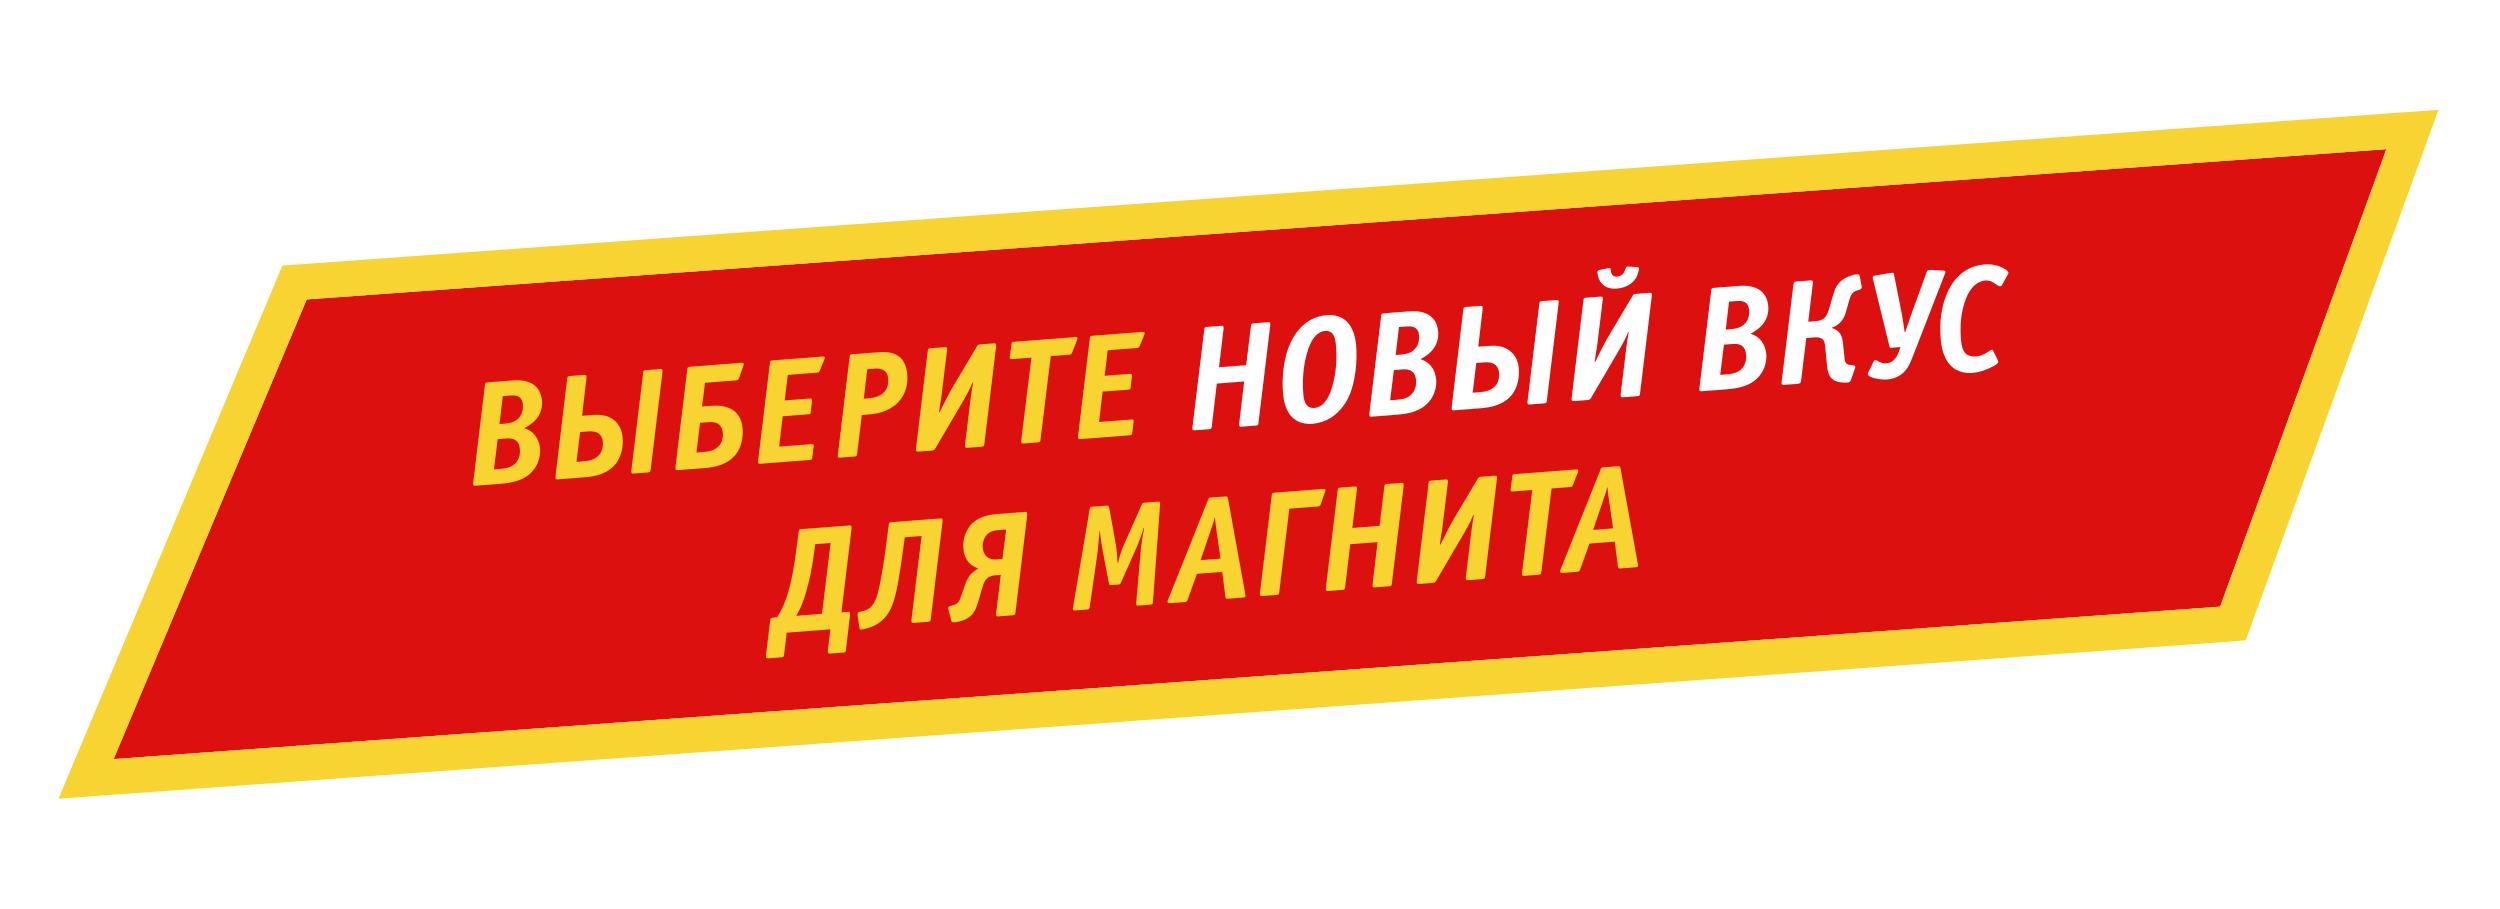 <svg width="352" height="128" viewBox="0 0 352 128" fill="none" xmlns="http://www.w3.org/2000/svg">
<g filter="url(#filter0_d)">
<path d="M43.183 42.158L336 21L312.6 85.413L16 106.876L43.183 42.158Z" fill="#DD1010"/>
<path d="M43.003 39.665L41.472 39.775L40.878 41.19L13.695 105.908L12.118 109.663L16.18 109.369L312.78 87.906L314.396 87.789L314.95 86.266L338.35 21.854L339.667 18.229L335.82 18.506L43.003 39.665Z" stroke="#F7D431" stroke-width="5"/>
</g>
<g filter="url(#filter1_d)">
<path d="M68.641 53.836C68.306 53.861 68.319 54.008 68.29 54.157L66.634 67.869C66.624 67.996 66.611 68.082 66.618 68.165C66.637 68.374 66.745 68.408 66.955 68.392L70.388 68.127C72.084 67.997 73.996 67.681 75.201 66.072C75.765 65.312 76.133 64.252 76.034 63.143C75.904 61.7 75.049 60.629 73.818 60.302C74.302 60.054 74.898 59.651 75.323 59.218C75.997 58.513 76.419 57.575 76.314 56.403C76.038 53.329 73.017 53.498 72.18 53.563L68.641 53.836ZM70.328 59.708L70.797 55.776L71.802 55.698C72.388 55.653 73.498 55.567 73.622 56.948C73.675 57.533 73.56 58.132 73.262 58.576C72.725 59.397 71.815 59.593 71.103 59.648L70.328 59.708ZM69.552 66.086L70.076 61.833L71.249 61.743C71.898 61.693 73.055 61.667 73.196 63.236C73.278 64.156 72.973 64.748 72.727 65.062C72.123 65.846 71.206 65.958 70.41 66.02L69.552 66.086ZM80.214 52.944C79.879 52.969 79.892 53.116 79.864 53.266L78.228 66.976C78.218 67.103 78.205 67.188 78.212 67.272C78.231 67.481 78.339 67.515 78.549 67.499L82.276 67.211C83.762 67.097 85.628 66.742 86.775 65.201C87.509 64.218 87.781 62.785 87.674 61.593C87.552 60.234 86.896 59.505 86.465 59.159C85.419 58.313 84.138 58.37 83.279 58.436L81.96 58.538L82.566 53.31C82.576 53.183 82.589 53.098 82.582 53.014C82.563 52.805 82.454 52.771 82.245 52.787L80.214 52.944ZM81.172 65.022L81.682 60.834L82.624 60.761C83.21 60.716 84.733 60.535 84.887 62.25C84.94 62.836 84.808 63.478 84.449 63.948C83.828 64.775 82.785 64.898 82.073 64.952L81.172 65.022ZM90.913 52.119C90.578 52.145 90.591 52.291 90.563 52.441L88.906 66.153C88.896 66.28 88.883 66.365 88.89 66.449C88.909 66.658 89.018 66.692 89.227 66.676L91.258 66.519C91.593 66.493 91.58 66.347 91.609 66.197L93.265 52.485C93.275 52.358 93.288 52.273 93.281 52.189C93.262 51.98 93.154 51.947 92.944 51.963L90.913 52.119ZM97.124 51.641C96.789 51.666 96.802 51.813 96.774 51.962L95.117 65.674C95.107 65.801 95.094 65.886 95.101 65.97C95.12 66.179 95.229 66.213 95.438 66.197L99.165 65.91C100.652 65.795 102.517 65.441 103.665 63.899C104.399 62.916 104.671 61.484 104.565 60.313C104.436 58.869 103.624 56.868 100.169 57.134L98.85 57.236L99.267 53.897L103.643 53.56C103.768 53.55 103.959 53.557 104.058 53.254L104.66 51.502C104.694 51.415 104.73 51.349 104.721 51.245C104.702 51.035 104.495 51.072 104.348 51.084L97.124 51.641ZM98.062 63.72L98.571 59.532L99.869 59.432C101.209 59.329 101.698 60.07 101.778 60.97C101.829 61.534 101.697 62.176 101.339 62.646C100.717 63.473 99.674 63.596 98.962 63.651L98.062 63.72ZM108.759 50.744C108.424 50.77 108.437 50.916 108.408 51.066L106.751 64.778C106.742 64.905 106.728 64.99 106.736 65.073C106.755 65.283 106.863 65.316 107.072 65.3L114.024 64.765C114.359 64.739 114.346 64.592 114.374 64.443L114.58 62.742C114.601 62.509 114.287 62.533 114.204 62.539L109.702 62.886L110.204 58.614L113.805 58.337C114.077 58.316 114.117 58.292 114.156 58.015L114.332 56.464C114.342 56.337 114.382 56.081 114.026 56.108L110.488 56.381L110.924 52.788L115.028 52.472C115.175 52.461 115.323 52.47 115.443 52.166L116.064 50.623C116.096 50.515 116.132 50.449 116.125 50.366C116.106 50.157 115.899 50.194 115.752 50.205L108.759 50.744ZM119.984 49.879C119.649 49.904 119.662 50.051 119.634 50.201L117.977 63.912C117.967 64.039 117.954 64.125 117.961 64.208C117.98 64.418 118.089 64.451 118.298 64.435L120.329 64.279C120.664 64.253 120.651 64.106 120.68 63.957L121.343 58.43L122.431 58.346C126.012 58.07 128.019 55.767 127.743 52.693C127.47 49.66 125.261 49.472 123.753 49.588L119.984 49.879ZM121.621 56.134L122.114 51.989L123.181 51.907C123.726 51.865 124.927 51.857 125.056 53.3C125.12 54.011 125.097 55.866 122.25 56.086L121.621 56.134ZM137.999 48.49C137.622 48.519 137.578 48.733 137.431 48.976L133.987 54.76C133.604 55.421 132.568 57.502 132.301 58.049L132.217 58.055C132.542 55.566 132.393 57.199 132.634 55.18L133.337 49.397C133.366 49.248 133.358 49.164 133.353 49.101C133.334 48.892 133.225 48.858 133.016 48.874L130.985 49.031C130.65 49.057 130.663 49.203 130.634 49.353L128.978 63.065C128.968 63.192 128.954 63.277 128.962 63.361C128.981 63.57 129.089 63.603 129.299 63.587L131.225 63.439C131.518 63.416 131.594 63.326 131.758 63.04L135.469 56.709C136.017 55.762 136.475 54.989 136.923 53.88L137.007 53.874C136.894 54.494 136.735 55.538 136.66 56.112L135.887 62.532C135.877 62.659 135.864 62.744 135.871 62.828C135.89 63.037 135.999 63.071 136.208 63.055L138.239 62.898C138.574 62.873 138.561 62.726 138.59 62.577L140.246 48.865C140.256 48.738 140.27 48.652 140.262 48.569C140.243 48.359 140.135 48.326 139.925 48.342L137.999 48.49ZM147.95 50.145L150.547 49.945C150.693 49.934 150.842 49.944 150.962 49.639L151.647 47.881C151.663 47.816 151.699 47.751 151.71 47.644C151.708 47.623 151.707 47.602 151.705 47.581C151.669 47.416 151.461 47.453 151.336 47.462L142.772 48.123C142.395 48.152 142.448 48.274 142.421 48.444L142.206 50.041C142.178 50.19 142.164 50.275 142.172 50.359C142.194 50.61 142.402 50.573 142.548 50.562L145.228 50.355L143.801 61.922C143.772 62.072 143.779 62.156 143.785 62.218C143.804 62.427 143.912 62.461 144.122 62.445L146.153 62.288C146.488 62.263 146.474 62.116 146.503 61.967L147.95 50.145ZM153.804 47.272C153.469 47.298 153.482 47.444 153.453 47.594L151.797 61.306C151.787 61.433 151.774 61.518 151.781 61.602C151.8 61.811 151.908 61.845 152.118 61.829L159.069 61.293C159.404 61.267 159.391 61.121 159.42 60.971L159.625 59.27C159.646 59.037 159.332 59.061 159.249 59.068L154.747 59.415L155.249 55.143L158.85 54.865C159.122 54.844 159.162 54.82 159.201 54.544L159.378 52.992C159.387 52.865 159.428 52.609 159.072 52.637L155.533 52.91L155.969 49.317L160.073 49.001C160.22 48.989 160.368 48.999 160.489 48.695L161.109 47.152C161.141 47.044 161.178 46.978 161.17 46.894C161.151 46.685 160.944 46.722 160.797 46.733L153.804 47.272ZM116.922 88.611L116.57 91.502C116.574 91.544 116.575 91.565 116.579 91.606C116.585 91.669 116.549 91.735 116.554 91.798C116.571 91.986 116.681 92.041 116.912 92.023L118.754 91.881C119.089 91.855 119.092 91.644 119.105 91.559L119.678 86.671C119.688 86.544 119.701 86.459 119.693 86.375C119.671 86.124 119.503 86.137 119.378 86.147L118.477 86.216L119.892 74.503C119.902 74.376 119.915 74.29 119.908 74.207C119.889 73.997 119.78 73.964 119.571 73.98L112.808 74.501C112.473 74.527 112.486 74.673 112.458 74.823L112.212 76.779C111.804 79.991 111.414 81.748 111.257 82.35C110.842 84.067 110.33 85.412 109.432 86.913L108.825 86.96C108.49 86.986 108.479 87.092 108.454 87.283L107.86 92.173C107.863 92.215 107.865 92.236 107.869 92.278C107.875 92.34 107.838 92.406 107.844 92.469C107.861 92.657 107.971 92.712 108.202 92.694L110.044 92.552C110.379 92.526 110.381 92.316 110.395 92.231L110.766 89.085L116.922 88.611ZM114.791 76.623L116.947 76.457L115.735 86.427L112.112 86.707C112.734 85.648 113.097 84.756 113.483 83.421C113.918 81.934 114.292 80.22 114.549 78.389L114.791 76.623ZM127.391 75.652L129.757 75.469L128.342 87.183C128.333 87.31 128.319 87.395 128.327 87.479C128.346 87.688 128.454 87.722 128.663 87.706L130.694 87.549C131.029 87.523 131.016 87.377 131.045 87.227L132.702 73.515C132.712 73.388 132.725 73.303 132.717 73.219C132.699 73.01 132.59 72.976 132.381 72.993L125.492 73.523C125.157 73.549 125.17 73.696 125.142 73.845L124.694 77.313C124.546 78.482 123.932 82.679 123.409 84.13C122.954 85.408 122.282 85.902 121.37 86.077L121.018 86.147C120.75 86.209 120.732 86.484 120.741 86.589L121.015 88.463C121.057 88.692 121.243 88.656 121.367 88.626L121.698 88.558C123.355 88.22 124.395 87.361 125.045 86.384C125.899 85.097 126.389 83.037 127.088 77.907L127.391 75.652ZM140.537 72.364C139.343 72.456 137.952 72.69 136.902 73.676C136.008 74.524 135.518 75.868 135.645 77.29C135.786 78.859 136.682 79.674 137.683 80.018L137.669 80.104C136.399 80.749 136.038 81.893 135.853 82.413L135.417 83.668C135.098 84.577 135.006 84.963 134.329 85.163L133.775 85.332C133.466 85.419 133.489 85.67 133.519 85.773L133.934 87.341C133.968 87.486 133.962 87.655 134.402 87.621C134.821 87.589 135.356 87.442 135.742 87.286C137.147 86.736 137.434 85.703 137.776 84.581L138.374 82.555C138.663 81.543 139.128 81.086 140.154 81.007L140.907 80.949L140.267 86.264C140.258 86.391 140.244 86.476 140.252 86.56C140.271 86.769 140.379 86.803 140.588 86.787L142.619 86.63C142.954 86.604 142.941 86.458 142.97 86.308L144.627 72.596C144.636 72.469 144.65 72.384 144.642 72.3C144.624 72.091 144.515 72.057 144.306 72.073L140.537 72.364ZM141.148 78.698L140.185 78.772C139.096 78.856 138.459 78.105 138.373 77.143C138.311 76.453 138.538 75.698 139.003 75.241C139.527 74.737 140.174 74.666 140.74 74.623L141.661 74.552L141.148 78.698ZM163.335 71.112C163.343 70.964 163.357 70.879 163.351 70.816C163.345 70.754 163.332 70.607 163.06 70.628L161.155 70.775C160.903 70.794 160.827 70.885 160.776 71.015L158.285 76.619C157.969 77.318 157.711 77.969 157.409 79.298L157.367 79.302C157.327 78.631 157.238 77.395 157.107 76.647L156.181 71.495C156.105 71.122 155.962 71.175 155.836 71.185L153.785 71.343C153.617 71.356 153.488 71.324 153.434 71.665L151.09 85.472C151.063 85.642 151.067 85.684 151.073 85.747C151.08 85.831 151.093 85.977 151.365 85.956L153.082 85.824C153.187 85.816 153.377 85.822 153.433 85.502L154.508 77.985C154.6 77.367 154.772 75.29 154.808 74.76L154.85 74.757C155.061 76.404 155.031 76.302 155.319 77.859L156.117 82.052C156.192 82.425 156.295 82.396 156.484 82.381L157.468 82.305C157.74 82.285 157.771 82.156 157.824 82.046L159.929 77.314C160.297 76.485 160.727 75.399 161.048 74.279L161.093 74.318C160.948 75.045 160.704 76.559 160.639 77.238L159.989 84.786C159.964 84.977 159.967 85.019 159.971 85.061C159.981 85.166 160.013 85.29 160.264 85.27L161.981 85.138C162.044 85.133 162.318 85.133 162.332 84.816L163.335 71.112ZM170.489 70.056C170.385 70.064 170.215 70.056 170.129 70.273L164.466 84.441C164.431 84.528 164.374 84.595 164.385 84.721C164.395 84.826 164.469 84.946 164.678 84.93L166.835 84.764C167.128 84.741 167.176 84.569 167.227 84.439L168.524 80.801L172.083 80.526L172.551 84.092C172.555 84.133 172.593 84.32 172.844 84.301L175.043 84.131C175.147 84.123 175.419 84.102 175.372 83.811L172.908 70.227C172.857 69.894 172.709 69.885 172.499 69.901L170.489 70.056ZM171.852 78.649L169.046 78.865L170.58 74.345C170.713 73.956 170.872 73.606 171.017 72.879L171.059 72.876C171.108 73.42 171.24 74.421 171.298 74.837L171.852 78.649ZM179.416 69.368C179.081 69.394 179.094 69.54 179.065 69.689L177.409 83.401C177.399 83.528 177.386 83.614 177.393 83.697C177.412 83.906 177.52 83.94 177.73 83.924L179.761 83.768C180.096 83.742 180.082 83.595 180.111 83.446L181.537 71.626L185.578 71.315C185.809 71.297 185.902 71.163 185.954 71.033L186.574 69.258C186.607 69.15 186.645 69.105 186.637 69.022C186.619 68.813 186.388 68.83 186.346 68.834L179.416 69.368ZM188.699 68.652C188.364 68.678 188.377 68.825 188.348 68.974L186.692 82.686C186.682 82.813 186.669 82.898 186.676 82.982C186.695 83.191 186.803 83.225 187.013 83.209L189.044 83.052C189.379 83.026 189.366 82.88 189.394 82.73L190.111 76.631L193.964 76.334L193.266 82.179C193.256 82.306 193.243 82.392 193.251 82.475C193.269 82.684 193.378 82.718 193.587 82.702L195.618 82.546C195.953 82.52 195.94 82.373 195.969 82.224L197.626 68.512C197.635 68.385 197.649 68.299 197.641 68.216C197.622 68.007 197.514 67.973 197.305 67.989L195.274 68.146C194.939 68.171 194.952 68.318 194.923 68.467L194.243 74.038L190.411 74.333L191.051 69.019C191.061 68.891 191.074 68.806 191.067 68.722C191.048 68.513 190.939 68.48 190.73 68.496L188.699 68.652ZM208.513 67.125C208.136 67.154 208.092 67.368 207.945 67.611L204.501 73.395C204.118 74.056 203.082 76.136 202.815 76.684L202.731 76.69C203.056 74.201 202.907 75.834 203.148 73.815L203.851 68.032C203.88 67.882 203.872 67.799 203.867 67.736C203.848 67.527 203.739 67.493 203.53 67.509L201.499 67.666C201.164 67.692 201.177 67.838 201.148 67.988L199.492 81.699C199.482 81.826 199.468 81.912 199.476 81.996C199.495 82.205 199.603 82.238 199.813 82.222L201.739 82.074C202.032 82.051 202.108 81.961 202.272 81.675L205.984 75.344C206.531 74.397 206.989 73.624 207.437 72.515L207.521 72.509C207.408 73.128 207.249 74.173 207.174 74.747L206.401 81.167C206.391 81.294 206.378 81.379 206.386 81.463C206.404 81.672 206.513 81.706 206.722 81.69L208.753 81.533C209.088 81.507 209.075 81.361 209.104 81.211L210.76 67.5C210.77 67.373 210.784 67.287 210.776 67.204C210.757 66.994 210.649 66.961 210.439 66.977L208.513 67.125ZM218.464 68.78L221.061 68.58C221.207 68.569 221.356 68.579 221.476 68.274L222.161 66.516C222.177 66.451 222.213 66.385 222.224 66.279C222.222 66.258 222.221 66.237 222.219 66.216C222.183 66.051 221.975 66.088 221.85 66.097L213.286 66.757C212.909 66.786 212.962 66.909 212.935 67.079L212.72 68.675C212.692 68.825 212.678 68.91 212.686 68.994C212.708 69.245 212.916 69.208 213.062 69.197L215.742 68.99L214.315 80.557C214.286 80.707 214.293 80.79 214.299 80.853C214.318 81.062 214.426 81.096 214.636 81.08L216.667 80.923C217.002 80.897 216.989 80.751 217.017 80.602L218.464 68.78ZM225.758 65.796C225.653 65.804 225.484 65.796 225.398 66.013L219.734 80.181C219.7 80.268 219.643 80.336 219.654 80.462C219.664 80.566 219.738 80.687 219.947 80.671L222.104 80.504C222.397 80.482 222.445 80.31 222.496 80.179L223.793 76.541L227.352 76.267L227.82 79.832C227.824 79.874 227.862 80.061 228.113 80.041L230.311 79.872C230.416 79.864 230.688 79.843 230.641 79.552L228.177 65.968C228.126 65.635 227.978 65.625 227.768 65.641L225.758 65.796ZM227.12 74.389L224.315 74.606L225.848 70.086C225.982 69.696 226.14 69.347 226.286 68.62L226.328 68.617C226.377 69.16 226.509 70.161 226.567 70.578L227.12 74.389Z" fill="#F7D431"/>
<path d="M169.916 46.031C169.581 46.056 169.595 46.203 169.566 46.352L167.909 60.064C167.899 60.191 167.886 60.277 167.893 60.36C167.912 60.569 168.021 60.603 168.23 60.587L170.261 60.431C170.596 60.405 170.583 60.258 170.612 60.109L171.329 54.009L175.181 53.712L174.483 59.557C174.474 59.685 174.46 59.77 174.468 59.854C174.487 60.063 174.595 60.096 174.805 60.08L176.835 59.924C177.17 59.898 177.157 59.752 177.186 59.602L178.843 45.89C178.853 45.763 178.866 45.678 178.858 45.594C178.84 45.385 178.731 45.351 178.522 45.367L176.491 45.524C176.156 45.55 176.169 45.696 176.14 45.846L175.46 51.416L171.628 51.711L172.268 46.397C172.278 46.27 172.291 46.184 172.284 46.101C172.265 45.892 172.157 45.858 171.947 45.874L169.916 46.031ZM190.94 48.58C190.839 47.451 190.348 44.098 186.788 44.372C185.427 44.477 183.19 45.155 181.734 48.195C180.759 50.249 180.44 53.033 180.658 55.459C180.987 59.12 183.093 59.8 184.789 59.669C186.757 59.517 188.738 58.333 189.907 55.863C190.844 53.853 191.139 50.797 190.94 48.58ZM185.052 57.437C183.817 57.532 183.586 56.371 183.509 55.513C183.368 53.945 183.421 51.477 184.169 49.249C184.483 48.278 185.185 46.707 186.588 46.599C187.865 46.501 188.025 47.815 188.087 48.505C188.235 50.158 188.235 52.495 187.471 54.787C187.138 55.781 186.476 57.328 185.052 57.437ZM194.821 44.111C194.486 44.137 194.499 44.283 194.47 44.433L192.813 58.145C192.803 58.272 192.79 58.357 192.798 58.441C192.816 58.65 192.925 58.684 193.134 58.668L196.568 58.403C198.264 58.272 200.175 57.957 201.38 56.347C201.944 55.588 202.313 54.528 202.213 53.419C202.084 51.976 201.228 50.904 199.997 50.578C200.481 50.33 201.077 49.926 201.502 49.493C202.177 48.788 202.599 47.85 202.493 46.679C202.217 43.604 199.197 43.774 198.359 43.839L194.821 44.111ZM196.508 49.983L196.977 46.051L197.982 45.974C198.568 45.928 199.678 45.843 199.802 47.223C199.854 47.809 199.739 48.408 199.442 48.852C198.904 49.672 197.994 49.869 197.282 49.924L196.508 49.983ZM195.731 56.361L196.256 52.109L197.428 52.019C198.077 51.969 199.234 51.943 199.375 53.511C199.458 54.432 199.153 55.024 198.907 55.337C198.303 56.121 197.385 56.234 196.59 56.295L195.731 56.361ZM206.394 43.219C206.059 43.245 206.072 43.392 206.043 43.541L204.407 57.251C204.398 57.379 204.384 57.464 204.392 57.547C204.41 57.757 204.519 57.79 204.728 57.774L208.455 57.487C209.942 57.372 211.807 57.018 212.955 55.476C213.689 54.493 213.961 53.061 213.854 51.869C213.732 50.509 213.076 49.781 212.644 49.435C211.598 48.589 210.317 48.645 209.459 48.712L208.14 48.813L208.746 43.586C208.755 43.459 208.769 43.373 208.761 43.29C208.742 43.08 208.634 43.047 208.425 43.063L206.394 43.219ZM207.352 55.297L207.861 51.109L208.803 51.037C209.39 50.992 210.913 50.811 211.067 52.526C211.119 53.112 210.987 53.754 210.629 54.224C210.007 55.051 208.964 55.173 208.252 55.228L207.352 55.297ZM217.093 42.395C216.758 42.421 216.771 42.567 216.742 42.717L215.086 56.428C215.076 56.556 215.062 56.641 215.07 56.724C215.089 56.934 215.197 56.967 215.407 56.951L217.438 56.795C217.773 56.769 217.759 56.623 217.788 56.473L219.445 42.761C219.455 42.634 219.468 42.549 219.46 42.465C219.442 42.256 219.333 42.222 219.124 42.238L217.093 42.395ZM230.318 41.376C229.941 41.405 229.897 41.619 229.75 41.862L226.306 47.645C225.923 48.306 224.887 50.387 224.62 50.934L224.536 50.94C224.861 48.451 224.712 50.084 224.953 48.065L225.656 42.282C225.685 42.133 225.677 42.049 225.672 41.986C225.653 41.777 225.544 41.743 225.335 41.76L223.304 41.916C222.969 41.942 222.982 42.088 222.953 42.238L221.297 55.95C221.287 56.077 221.273 56.162 221.281 56.246C221.3 56.455 221.408 56.489 221.618 56.473L223.544 56.324C223.837 56.301 223.913 56.211 224.077 55.925L227.789 49.595C228.336 48.647 228.794 47.874 229.242 46.766L229.326 46.759C229.213 47.379 229.054 48.423 228.979 48.997L228.206 55.417C228.196 55.544 228.183 55.63 228.19 55.713C228.209 55.922 228.318 55.956 228.527 55.94L230.558 55.783C230.893 55.758 230.88 55.611 230.909 55.462L232.565 41.75C232.575 41.623 232.589 41.538 232.581 41.454C232.562 41.245 232.454 41.211 232.244 41.227L230.318 41.376ZM225.229 37.998C225.105 38.029 224.903 38.128 224.918 38.296L224.932 38.442C224.99 39.09 225.22 39.536 225.432 39.793C225.934 40.45 226.674 40.709 227.658 40.633C229.082 40.523 230.027 39.776 230.422 39.009C230.584 38.701 230.796 38.011 230.775 37.781C230.762 37.635 230.612 37.604 230.549 37.609L229.341 37.534C229.278 37.538 229.234 37.521 229.171 37.526C228.941 37.543 228.914 37.714 228.847 37.909C228.649 38.514 228.304 38.898 227.696 38.945C226.964 39.002 226.831 38.464 226.786 37.962L226.782 37.92C226.763 37.711 226.659 37.719 226.327 37.787L225.229 37.998ZM241.297 40.529C240.962 40.555 240.975 40.702 240.946 40.851L239.29 54.563C239.28 54.69 239.266 54.775 239.274 54.859C239.293 55.068 239.401 55.102 239.611 55.086L243.044 54.821C244.74 54.691 246.652 54.375 247.856 52.766C248.421 52.006 248.789 50.946 248.69 49.837C248.56 48.394 247.705 47.322 246.474 46.996C246.958 46.748 247.554 46.344 247.979 45.911C248.653 45.207 249.075 44.269 248.97 43.097C248.694 40.023 245.673 40.192 244.835 40.257L241.297 40.529ZM242.984 46.402L243.453 42.469L244.458 42.392C245.044 42.347 246.154 42.261 246.278 43.642C246.331 44.227 246.216 44.826 245.918 45.27C245.381 46.091 244.471 46.287 243.759 46.342L242.984 46.402ZM242.207 52.78L242.732 48.527L243.905 48.437C244.554 48.387 245.711 48.361 245.852 49.929C245.934 50.85 245.629 51.442 245.383 51.756C244.779 52.539 243.862 52.652 243.066 52.714L242.207 52.78ZM252.975 39.629C252.807 39.642 252.558 39.683 252.51 40.087L250.853 53.798C250.805 54.202 251.058 54.204 251.226 54.191L253.131 54.044C253.571 54.01 253.569 53.757 253.596 53.587L254.322 47.592L255.537 47.498C256.835 47.398 256.925 48.17 256.982 48.798L257.228 51.306C257.339 52.54 257.587 53.427 258.712 53.74C259.037 53.842 259.633 53.901 260.051 53.869C260.303 53.849 260.51 53.812 260.61 53.51L261.179 51.865C261.297 51.54 261.164 51.466 261.015 51.457L260.418 51.376C259.779 51.299 259.73 50.755 259.664 50.023L259.485 48.268C259.382 47.349 259.118 46.527 257.95 46.196L257.944 46.133C259.167 45.66 259.626 44.908 259.915 43.896L260.347 42.368C260.605 41.484 260.784 41.134 261.439 40.915L261.869 40.776C262.075 40.718 262.165 40.543 262.123 40.314L261.843 38.841C261.801 38.612 261.569 38.609 261.423 38.62C260.878 38.662 260.124 38.952 259.625 39.264C258.587 39.913 258.31 40.819 258.069 41.659L257.538 43.49C257.139 44.911 256.506 45.149 255.627 45.217L254.601 45.296L255.253 39.875C255.262 39.748 255.341 39.447 254.88 39.483L252.975 39.629ZM268.177 46.756C268.041 45.713 267.78 44.217 267.699 43.781L266.704 38.803C266.628 38.43 266.683 38.341 266.082 38.451L264.191 38.765C263.942 38.805 263.67 38.826 263.69 39.056C263.696 39.119 263.681 39.184 263.743 39.41L266.041 48.795C266.079 48.981 266.183 48.973 266.246 48.968L267.586 48.865L267.334 49.58C267.183 50.012 266.71 51.081 265.6 51.166C265.244 51.194 264.898 51.094 264.634 50.967C264.39 50.839 264.187 50.686 264.04 50.697C263.956 50.703 263.857 50.774 263.823 50.861L263.022 52.502C262.684 53.202 264.945 53.492 265.615 53.44C266.703 53.356 267.448 52.962 267.936 52.524C268.639 51.901 269.002 51.01 269.294 50.271L273.797 38.678C273.814 38.634 273.83 38.57 273.847 38.526C273.845 38.505 273.866 38.504 273.864 38.483C273.9 38.417 273.938 38.372 273.933 38.309C273.912 38.079 273.661 38.098 273.512 38.089L271.691 37.998C271.331 37.983 271.312 38.237 271.209 38.498L269.332 43.655C268.708 45.388 268.358 46.426 268.261 46.749L268.177 46.756ZM280.631 49.376C280.581 49.296 280.555 49.235 280.471 49.241C280.324 49.252 280.147 49.392 279.968 49.512C279.214 50.033 278.593 50.165 278.216 50.194C277.546 50.246 277.13 50.067 276.858 49.857C276.312 49.414 276.168 48.52 276.114 47.913C275.956 46.156 276.033 43.96 276.827 42.003C277.6 40.048 278.758 39.559 279.533 39.499C280.098 39.456 280.471 39.617 281.034 40.015C281.26 40.188 281.441 40.321 281.671 40.303C281.797 40.294 281.85 40.184 281.869 40.162L282.739 38.578C282.756 38.535 282.796 38.511 282.788 38.427C282.77 38.218 282.521 38.026 282.365 37.933C281.4 37.291 280.272 37.168 279.476 37.229C278.199 37.327 275.863 37.844 274.379 40.802C273.324 42.905 273.039 45.37 273.257 47.796C273.361 48.947 273.699 50.837 275.097 51.846C275.751 52.322 276.66 52.589 277.728 52.506C278.775 52.426 279.937 51.978 280.719 51.539C280.98 51.392 281.38 51.151 281.36 50.921C281.354 50.858 281.325 50.776 281.301 50.736L280.631 49.376Z" fill="white"/>
</g>
<defs>
<filter id="filter0_d" x="0.235" y="0.857" width="351.098" height="126.194" filterUnits="userSpaceOnUse" color-interpolation-filters="sRGB">
<feFlood flood-opacity="0" result="BackgroundImageFix"/>
<feColorMatrix in="SourceAlpha" type="matrix" values="0 0 0 0 0 0 0 0 0 0 0 0 0 0 0 0 0 0 127 0"/>
<feOffset/>
<feGaussianBlur stdDeviation="4"/>
<feColorMatrix type="matrix" values="0 0 0 0 0 0 0 0 0 0 0 0 0 0 0 0 0 0 0.45 0"/>
<feBlend mode="normal" in2="BackgroundImageFix" result="effect1_dropShadow"/>
<feBlend mode="normal" in="SourceGraphic" in2="effect1_dropShadow" result="shape"/>
</filter>
<filter id="filter1_d" x="53.616" y="24.215" width="242.174" height="81.483" filterUnits="userSpaceOnUse" color-interpolation-filters="sRGB">
<feFlood flood-opacity="0" result="BackgroundImageFix"/>
<feColorMatrix in="SourceAlpha" type="matrix" values="0 0 0 0 0 0 0 0 0 0 0 0 0 0 0 0 0 0 127 0"/>
<feOffset/>
<feGaussianBlur stdDeviation="6.5"/>
<feColorMatrix type="matrix" values="0 0 0 0 0 0 0 0 0 0 0 0 0 0 0 0 0 0 0.6 0"/>
<feBlend mode="normal" in2="BackgroundImageFix" result="effect1_dropShadow"/>
<feBlend mode="normal" in="SourceGraphic" in2="effect1_dropShadow" result="shape"/>
</filter>
</defs>
</svg>
